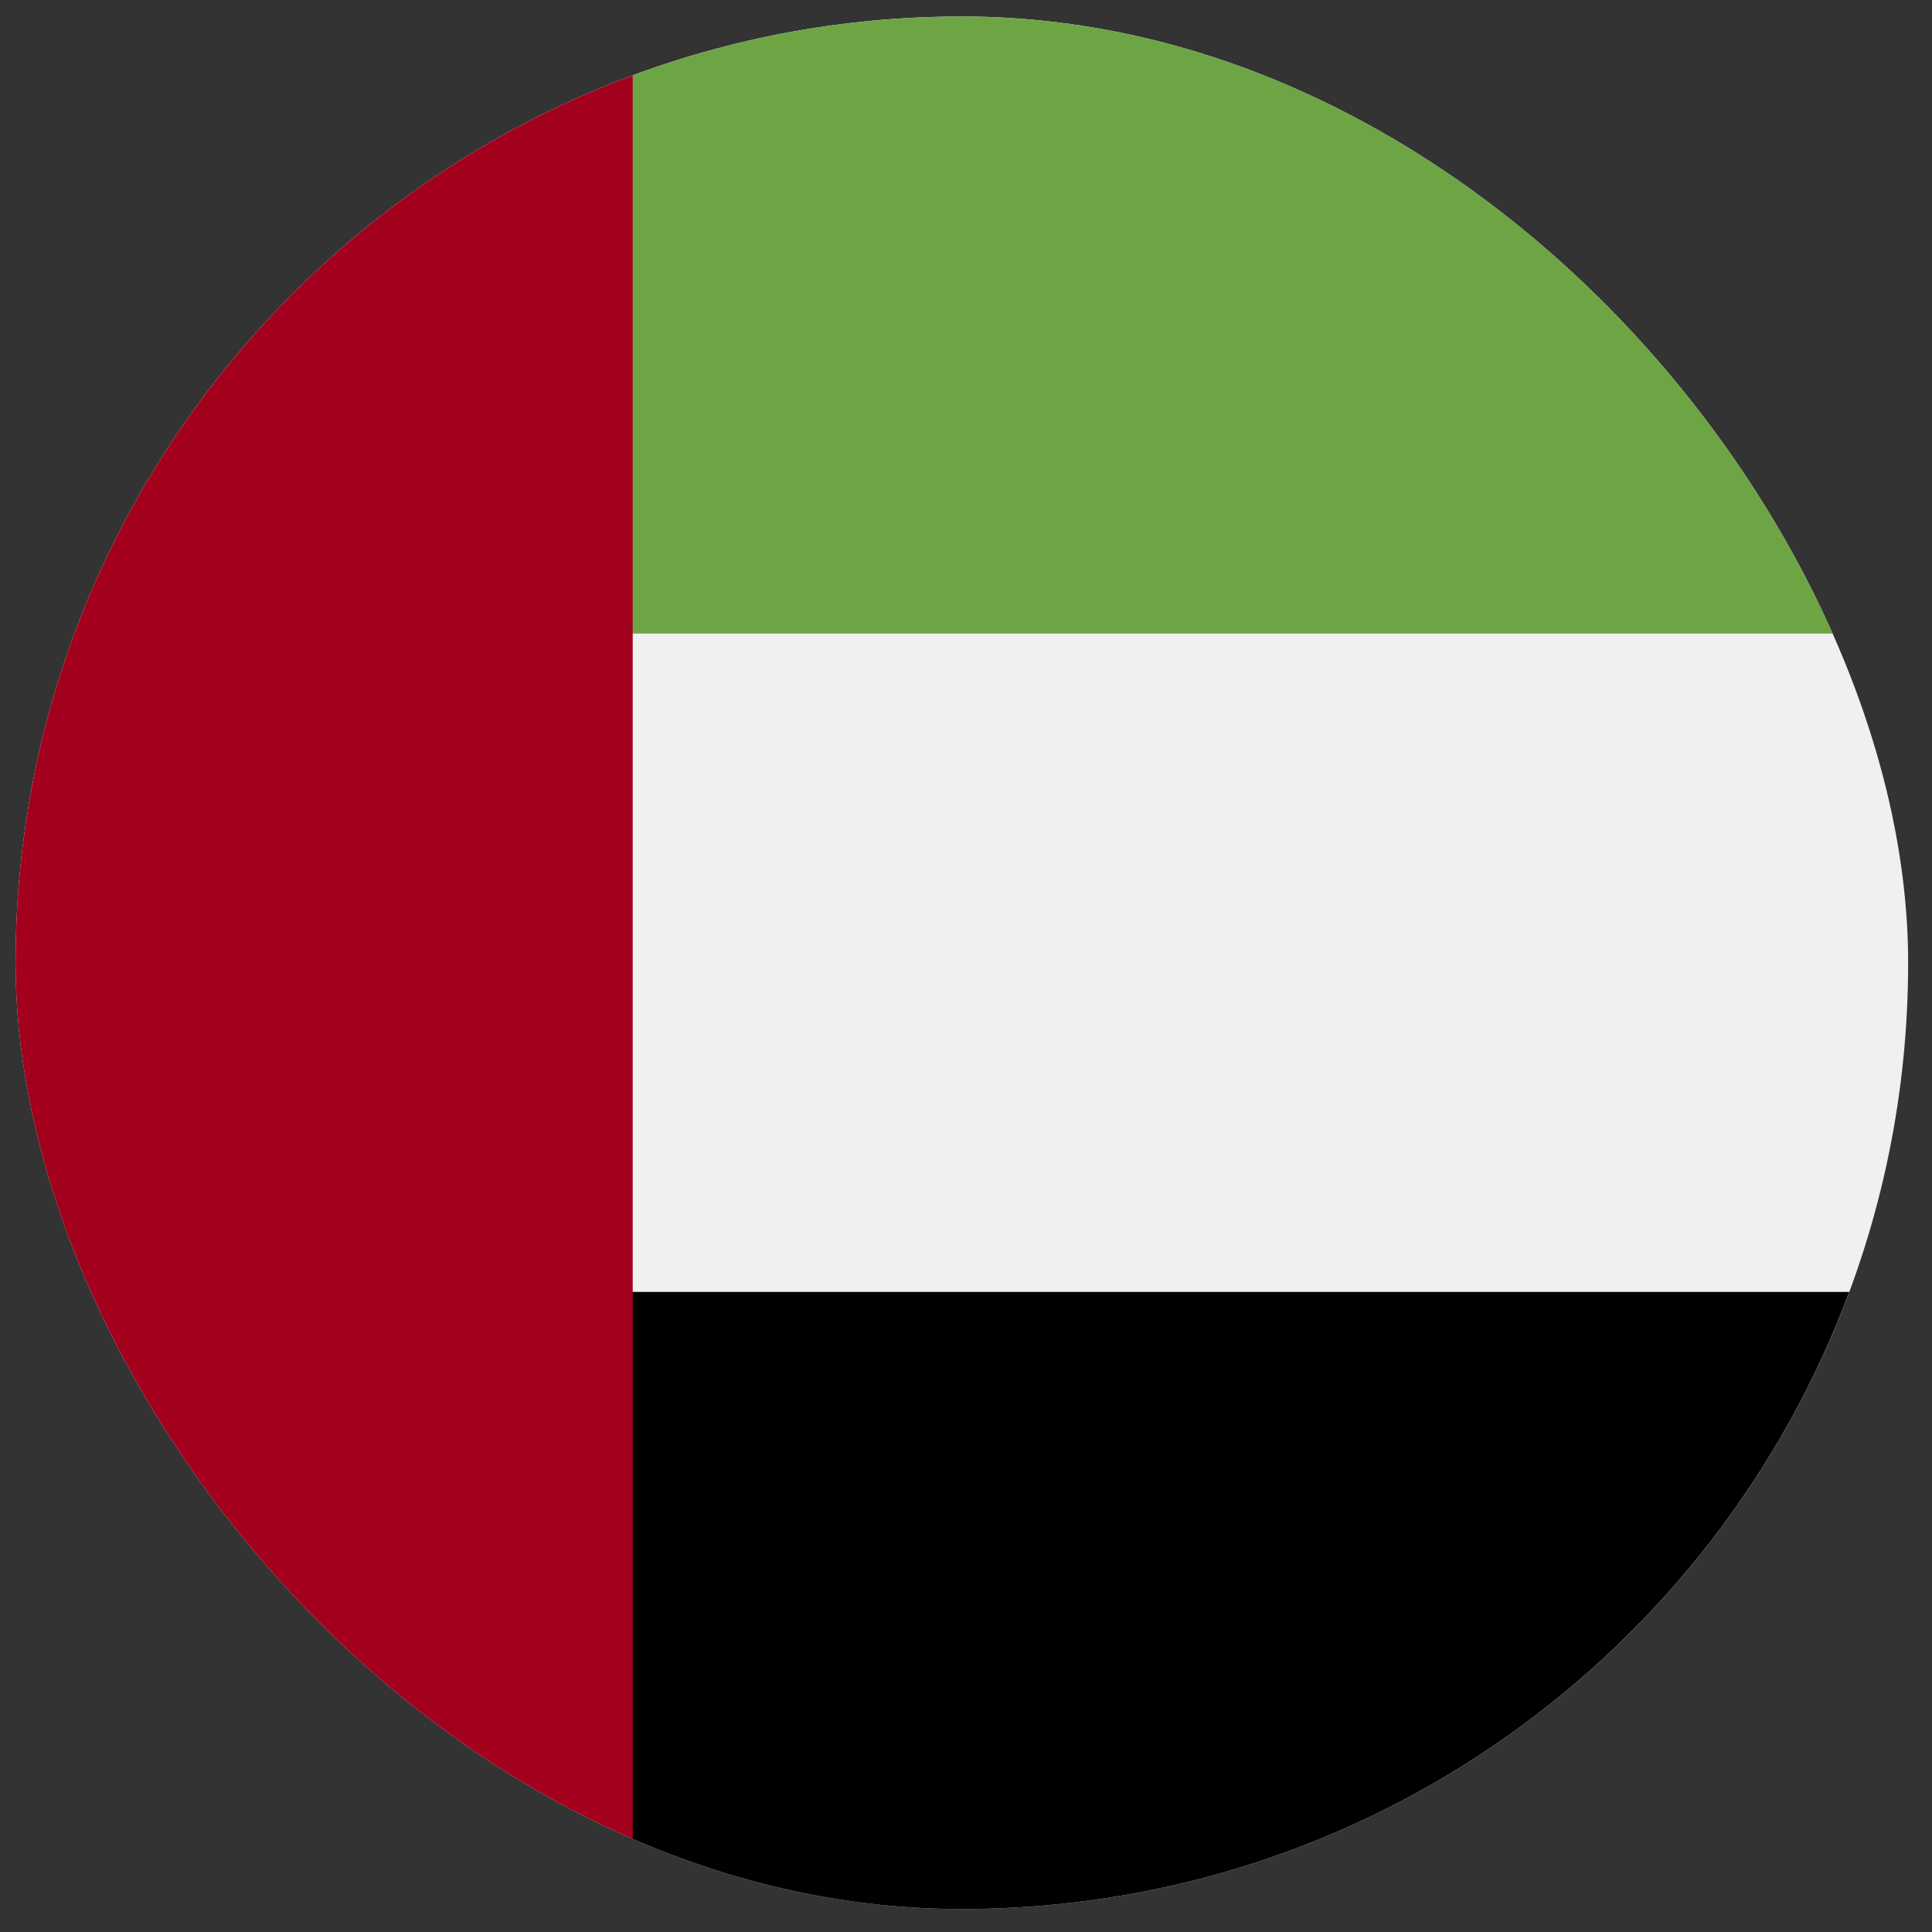 <svg width="49" height="49" viewBox="0 0 49 49" fill="none" xmlns="http://www.w3.org/2000/svg">
<rect x="0" y="0" width="49" height="49" fill="#333333" stroke="none"/>
<g clip-path="url(#clip0_2743_2492)">
<path d="M24.395 48.418C37.649 48.418 48.395 37.673 48.395 24.418C48.395 11.163 37.649 0.418 24.395 0.418C11.14 0.418 0.395 11.163 0.395 24.418C0.395 37.673 11.14 48.418 24.395 48.418Z" fill="#F0F0F0"/>
<path d="M13.959 32.766L16.046 46.925C18.646 47.89 21.458 48.418 24.394 48.418C34.713 48.418 43.51 41.905 46.901 32.766H13.959Z" fill="black"/>
<path d="M13.959 16.07L16.046 1.911C18.646 0.946 21.458 0.418 24.394 0.418C34.713 0.418 43.51 6.931 46.901 16.07H13.959Z" fill="#6DA544"/>
<path d="M0.395 24.417C0.395 34.736 6.908 43.534 16.047 46.925V1.91C6.908 5.301 0.395 14.098 0.395 24.417Z" fill="#A2001D"/>
</g>
<defs>
<clipPath id="clip0_2743_2492">
<rect x="0.395" y="0.418" width="48" height="48" rx="24" fill="white"/>
</clipPath>
</defs>
</svg>
